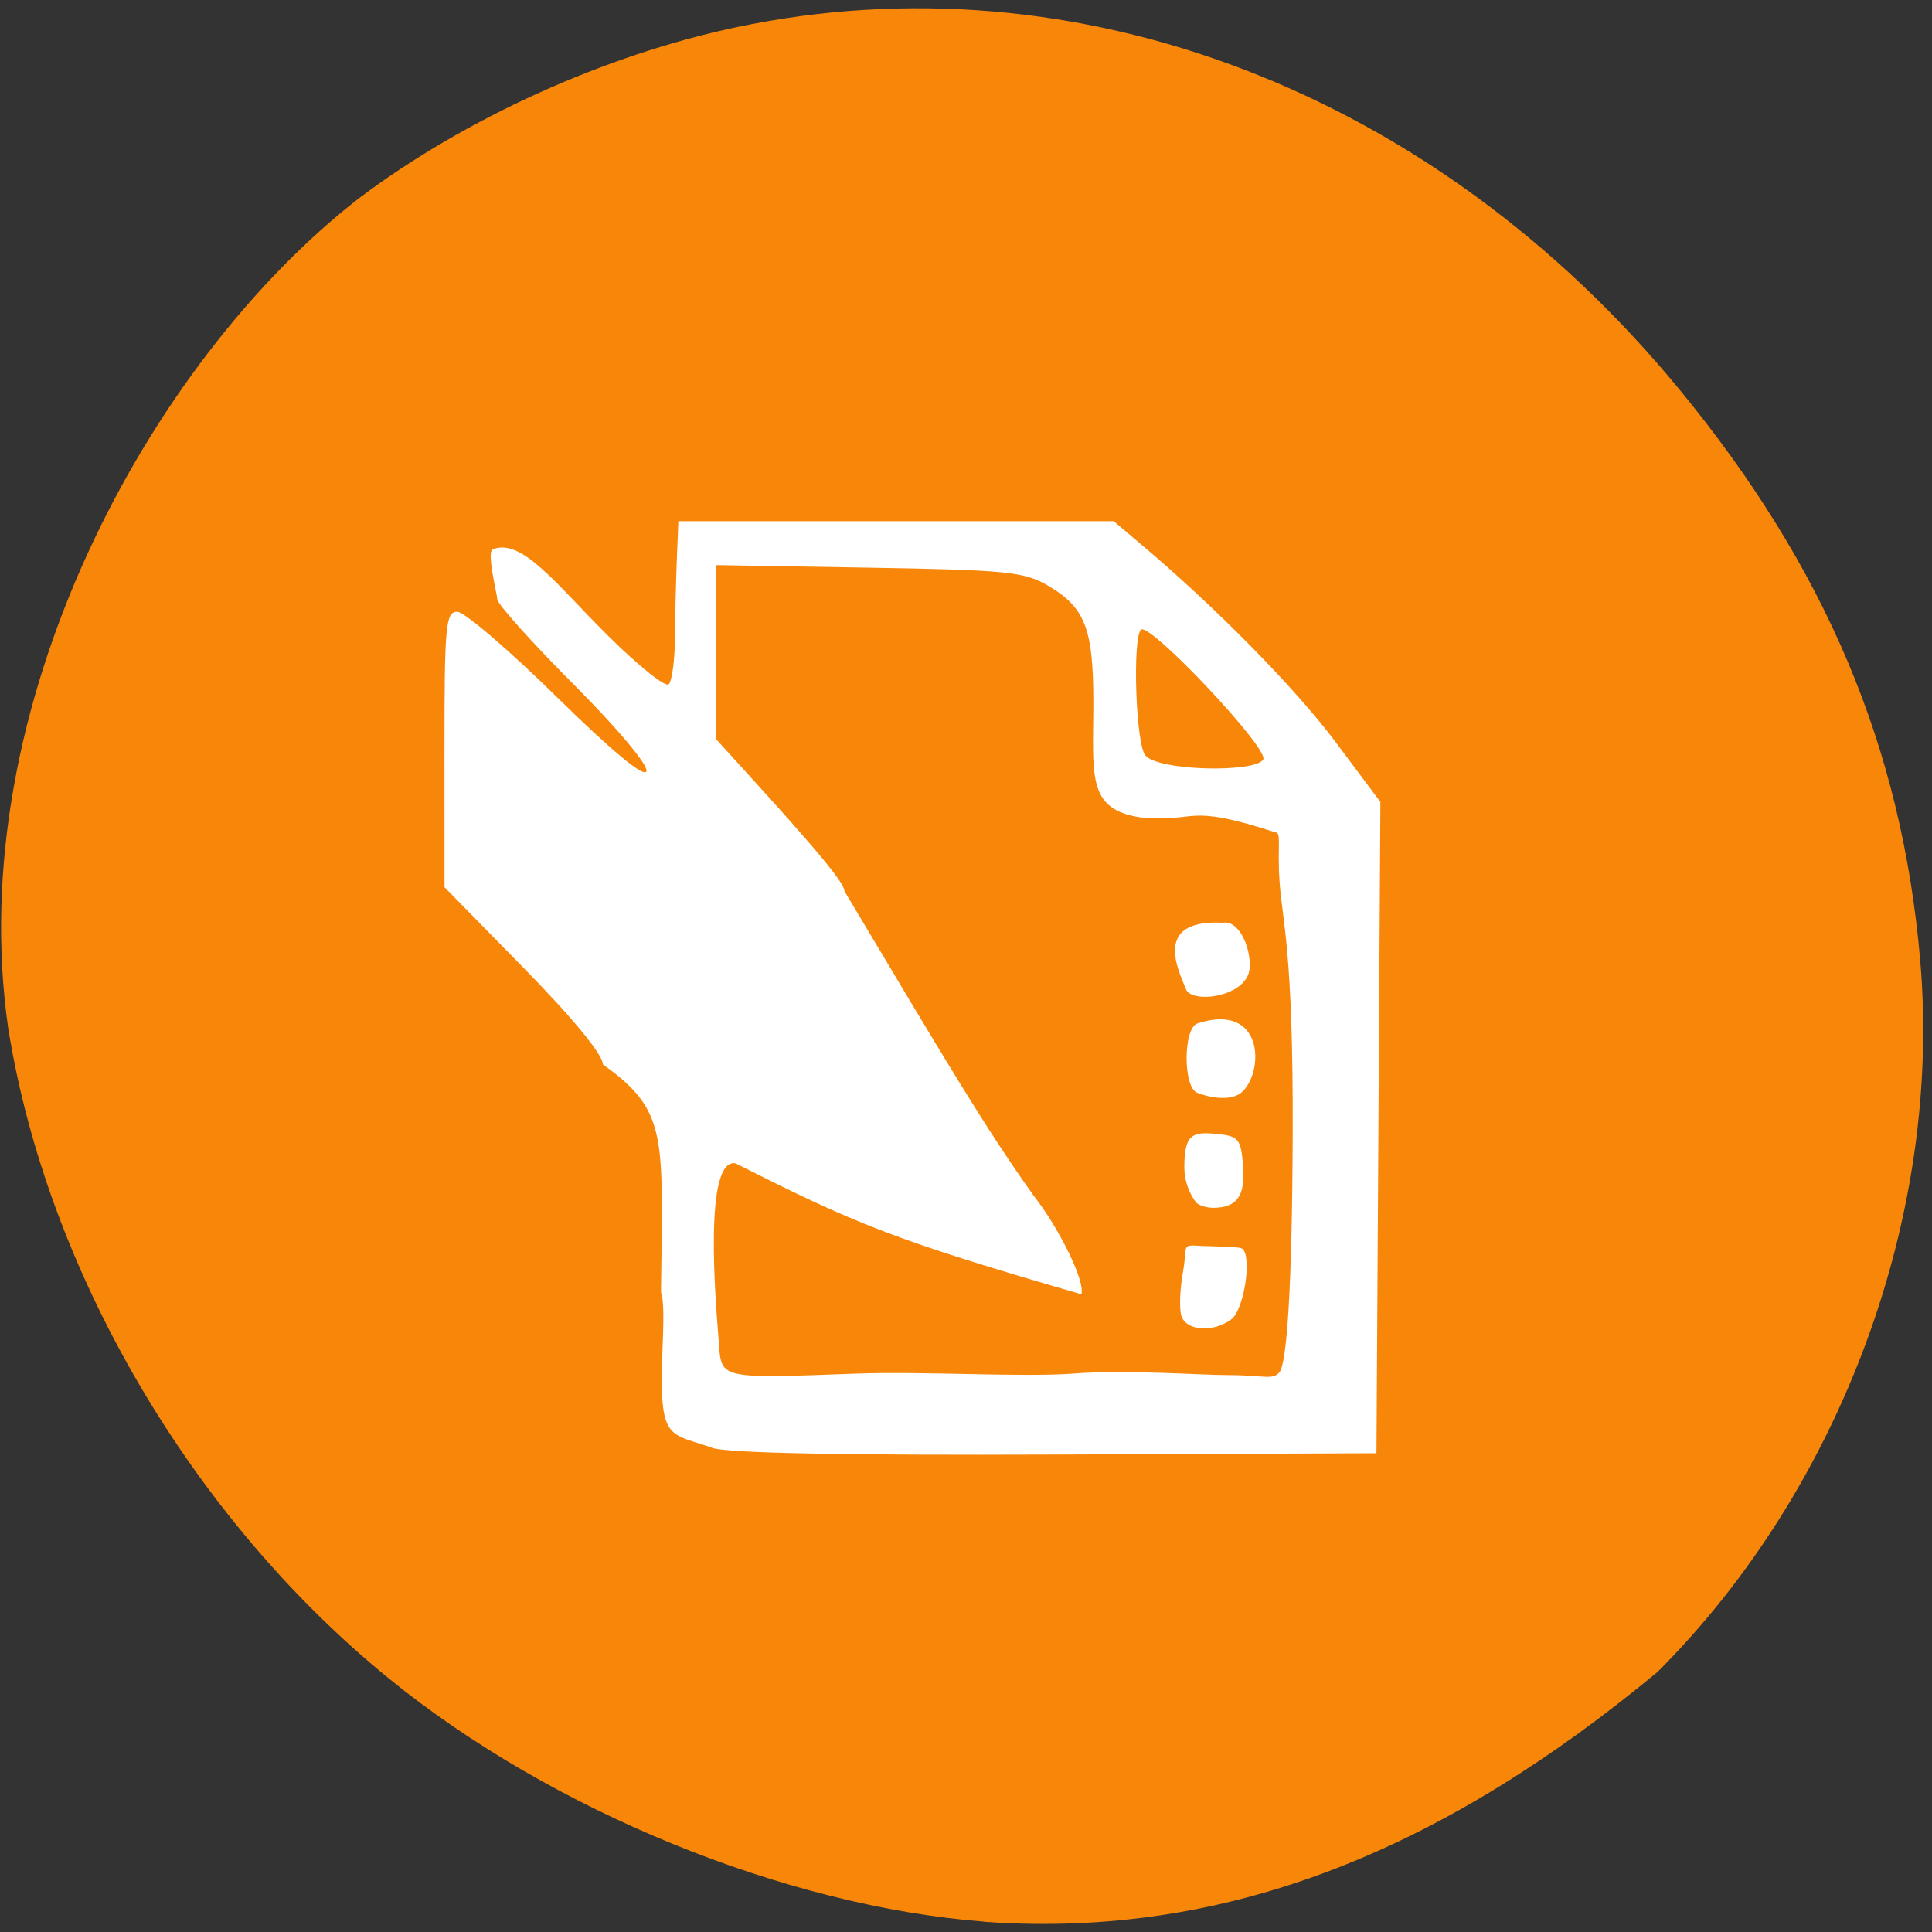 <svg xmlns="http://www.w3.org/2000/svg" viewBox="0 0 256 256"><rect x="0" y="0" width="256" height="256" fill="#333333" stroke="none"/><defs><clipPath><path transform="matrix(15.333 0 0 11.5 415 -125.5)" d="m -24 13 c 0 1.105 -0.672 2 -1.5 2 -0.828 0 -1.5 -0.895 -1.5 -2 0 -1.105 0.672 -2 1.5 -2 0.828 0 1.5 0.895 1.5 2 z"/></clipPath></defs><path d="m 130.42 1050.99 c -26.397 -2.048 -57.29 -14.657 -78.83 -32.17 -26.2 -21.308 -45.35 -53.989 -50.5 -86.2 -6.136 -42.554 18.578 -88.29 46.47 -109.99 14.03 -10.568 32.581 -18.979 49.988 -22.658 45.3 -9.582 92.56 8.559 124.96 47.965 19.418 23.62 29.473 47.43 31.924 75.6 2.939 33.769 -10.415 69.981 -34.795 94.36 -27.743 22.988 -56.27 35.463 -89.22 33.11 z" fill="#f88709" transform="translate(0 -796.36)"/><path d="m 98.59 183.3 c -5.064 -1.791 -6.648 -1.046 -6.708 -8.629 -0.031 -3.92 0.558 -10.175 -0.098 -12.02 0.221 -20.634 0.984 -23.981 -7.694 -30.15 0 -1.293 -3.968 -6.126 -10.496 -12.785 l -10.496 -10.706 l -0.004 -18.25 c -0.004 -16.5 0.159 -18.25 1.693 -18.25 0.934 0 6.848 5.063 13.143 11.25 7.321 7.196 11.618 10.759 11.923 9.888 0.275 -0.785 -3.811 -5.665 -9.643 -11.517 -5.566 -5.585 -10.121 -10.662 -10.121 -11.281 0 -0.619 -1.462 -6.29 -0.592 -6.624 3.884 -1.49 8.279 4.517 15.289 11.48 3.984 3.958 7.595 6.845 8.02 6.416 0.429 -0.429 0.798 -3.104 0.821 -5.946 0.023 -2.842 0.136 -7.529 0.25 -10.416 l 0.208 -5.25 h 28.843 h 28.843 l 3.843 3.25 c 9.873 8.35 20.274 18.945 25.623 26.1 l 5.869 7.851 l -0.261 43.15 l -0.261 43.15 l -42.5 0.177 c -27.857 0.116 -43.534 -0.189 -45.5 -0.884 z m 47.95 -9.854 c 7.122 -0.516 16.723 0.213 20.395 0.213 4.777 0 5.888 0.716 6.797 -0.379 0.955 -1.15 1.68 -10.73 1.756 -31.554 0.089 -24.366 -1.383 -28.17 -1.742 -33.469 -0.321 -4.749 0.275 -6.519 -0.557 -6.519 -12.214 -3.966 -10.04 -1.238 -17.875 -1.98 -7.249 -1.087 -6.222 -5.699 -6.24 -15.5 -0.017 -9.519 -1.129 -12.341 -5.988 -15.195 -3.156 -1.854 -5.478 -2.088 -23.748 -2.394 l -20.25 -0.339 v 11.532 v 11.532 l 5.274 5.807 c 8.42 9.27 11.726 13.308 11.726 14.323 13.786 23.1 18.656 31.352 25.09 40.38 3.443 4.378 6.885 11.502 6.297 13.04 -24.923 -7.21 -30.06 -9.397 -45.816 -17.347 -4.229 -0.696 -2.665 17.997 -2.246 23.287 0.422 5.325 -0.527 5.261 18.18 4.582 9.22 -0.335 21.823 0.505 28.945 -0.011 z m 14.184 -7.688 c -0.276 -0.963 -0.176 -3.55 0.222 -5.75 0.678 -3.753 -0.42 -3.606 2.659 -3.46 1.805 0.085 4.913 0.054 5.259 0.401 1.238 1.238 0.138 8.08 -1.496 9.309 -2.416 1.819 -6.06 1.545 -6.644 -0.5 z m 2.033 -14.917 c -0.367 -0.367 -1.628 -2.26 -1.628 -4.679 0 -4.358 0.99 -4.779 4.212 -4.468 2.992 0.288 3.275 0.623 3.569 4.212 0.325 3.973 -0.781 5.556 -3.903 5.586 -0.871 0.008 -1.883 -0.285 -2.25 -0.651 z m 0.044 -14.611 c -1.836 -0.741 -1.842 -8.548 0.07 -9.173 8.656 -2.829 8.907 6.093 5.98 9.02 -1.279 1.279 -4.095 0.942 -6.05 0.153 z m -1.463 -13.711 c -0.884 -2.305 -4.572 -9.29 4.887 -8.799 2.093 -0.403 3.746 3.226 3.557 6.01 -0.26 3.822 -7.672 4.797 -8.444 2.785 z m 10.245 -30.431 c 0.848 -1.373 -15.1 -18.309 -16.206 -17.2 -1.128 1.129 -0.697 15.12 0.589 16.665 1.707 2.057 14.513 2.321 15.617 0.535 z" fill="#fff" transform="translate(-4.198 8.55)"/></svg>